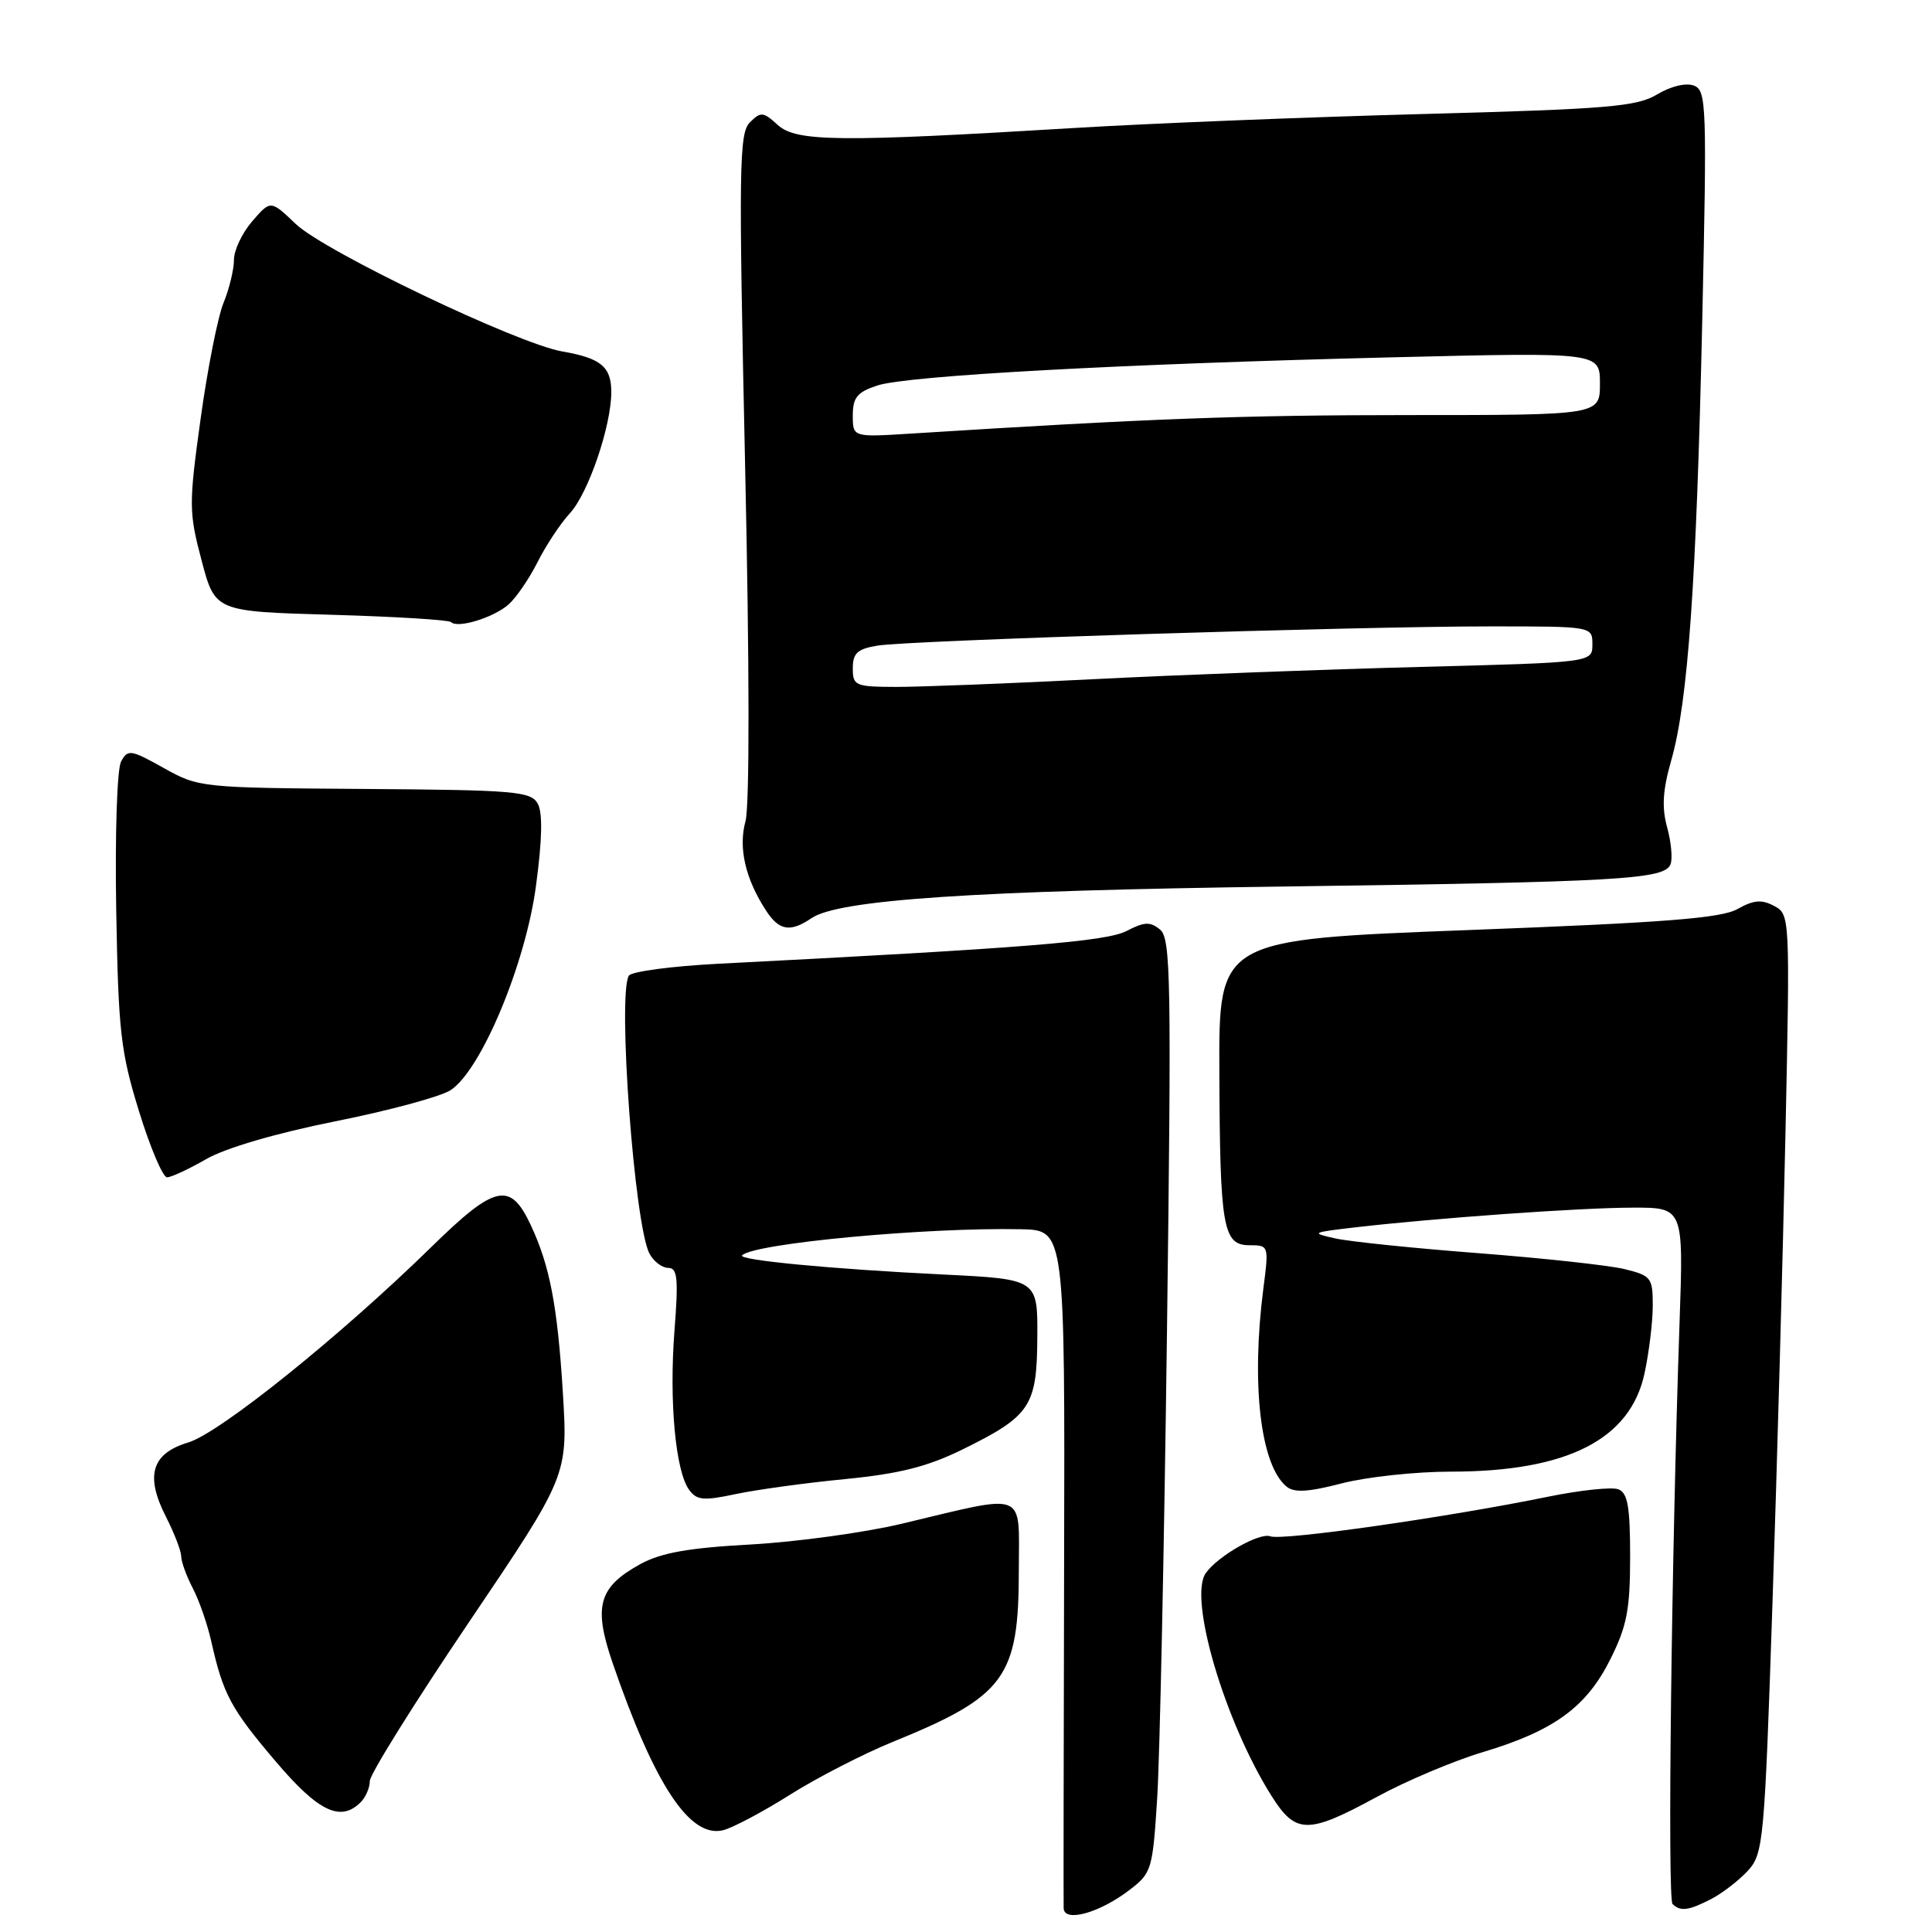 <?xml version="1.0" encoding="UTF-8" standalone="no"?>
<!DOCTYPE svg PUBLIC "-//W3C//DTD SVG 1.1//EN" "http://www.w3.org/Graphics/SVG/1.1/DTD/svg11.dtd" >
<svg xmlns="http://www.w3.org/2000/svg" xmlns:xlink="http://www.w3.org/1999/xlink" version="1.1" viewBox="0 0 256 256">
 <g >
 <path fill="currentColor"
d=" M 149.60 250.48 C 152.60 248.20 152.73 247.80 153.33 238.31 C 153.68 232.92 154.26 205.10 154.63 176.50 C 155.23 129.82 155.14 124.36 153.72 123.18 C 152.41 122.10 151.65 122.13 149.28 123.36 C 146.57 124.76 135.74 125.63 95.22 127.70 C 89.02 128.02 83.67 128.73 83.33 129.28 C 81.80 131.75 84.07 162.40 86.06 166.11 C 86.61 167.15 87.73 168.00 88.54 168.00 C 89.77 168.00 89.91 169.38 89.37 176.34 C 88.65 185.67 89.51 194.94 91.31 197.41 C 92.33 198.80 93.23 198.88 97.50 197.97 C 100.25 197.39 106.76 196.49 111.96 195.99 C 119.19 195.28 122.87 194.35 127.54 192.06 C 136.55 187.62 137.40 186.35 137.45 177.20 C 137.50 169.50 137.50 169.50 125.00 168.88 C 110.17 168.16 97.70 166.96 98.33 166.34 C 99.91 164.75 122.73 162.62 135.30 162.88 C 141.11 163.00 141.11 163.00 141.00 207.25 C 140.94 231.59 140.91 252.11 140.94 252.86 C 141.02 254.76 145.65 253.49 149.60 250.48 Z  M 226.80 251.60 C 228.28 250.82 230.46 249.13 231.63 247.85 C 233.66 245.61 233.81 243.97 234.86 212.50 C 235.47 194.35 236.24 166.38 236.58 150.34 C 237.19 121.36 237.18 121.17 235.08 120.04 C 233.42 119.16 232.37 119.25 230.23 120.45 C 228.07 121.67 220.61 122.25 194.50 123.24 C 161.50 124.50 161.50 124.50 161.57 142.00 C 161.65 162.76 162.04 165.00 165.59 165.00 C 168.12 165.00 168.14 165.06 167.40 170.75 C 165.77 183.45 167.02 194.11 170.46 196.97 C 171.48 197.82 173.32 197.71 177.81 196.55 C 181.10 195.70 187.59 195.00 192.24 195.00 C 207.65 195.00 216.03 190.75 217.91 181.97 C 218.51 179.18 219.00 175.14 219.00 172.99 C 219.00 169.30 218.79 169.03 215.25 168.16 C 213.19 167.66 204.53 166.72 196.00 166.06 C 187.47 165.41 178.93 164.53 177.00 164.11 C 173.64 163.37 173.75 163.31 179.50 162.64 C 190.19 161.40 209.33 160.03 216.29 160.02 C 223.08 160.00 223.08 160.00 222.55 175.25 C 221.48 206.10 220.93 251.60 221.62 252.29 C 222.66 253.32 223.77 253.17 226.80 251.60 Z  M 104.68 237.81 C 108.25 235.56 114.37 232.41 118.27 230.82 C 133.21 224.74 135.00 222.30 135.00 207.99 C 135.00 197.38 136.30 197.90 119.50 201.90 C 114.55 203.08 105.55 204.31 99.50 204.65 C 91.22 205.10 87.60 205.75 84.85 207.25 C 79.32 210.29 78.60 212.83 81.15 220.28 C 86.72 236.50 91.41 243.62 95.83 242.51 C 97.12 242.18 101.10 240.07 104.68 237.81 Z  M 182.38 238.13 C 186.29 235.99 192.65 233.31 196.50 232.16 C 205.91 229.34 210.22 226.20 213.39 219.84 C 215.58 215.46 216.00 213.25 216.00 206.27 C 216.00 199.64 215.68 197.81 214.44 197.34 C 213.58 197.01 209.42 197.45 205.19 198.31 C 191.92 201.03 169.90 204.18 168.33 203.57 C 166.90 203.02 161.35 206.19 159.77 208.45 C 157.44 211.76 162.29 228.16 168.49 237.98 C 171.69 243.05 173.29 243.07 182.38 238.13 Z  M 47.80 238.80 C 48.46 238.14 49.00 236.88 49.00 236.00 C 49.00 235.12 54.91 225.65 62.13 214.96 C 75.25 195.53 75.25 195.53 74.58 184.51 C 73.87 173.02 72.85 167.69 70.31 162.29 C 67.60 156.51 65.60 156.96 57.13 165.26 C 45.10 177.03 29.11 189.89 24.93 191.14 C 20.09 192.59 19.21 195.53 21.98 200.96 C 23.09 203.14 24.00 205.50 24.01 206.21 C 24.01 206.92 24.70 208.82 25.54 210.44 C 26.39 212.05 27.50 215.26 28.01 217.56 C 29.57 224.49 30.59 226.41 36.48 233.34 C 42.18 240.06 45.12 241.48 47.80 238.80 Z  M 27.32 153.59 C 29.87 152.12 36.55 150.16 44.43 148.58 C 51.55 147.16 58.42 145.30 59.71 144.45 C 63.76 141.80 69.64 127.74 71.02 117.38 C 71.85 111.21 71.92 107.69 71.25 106.48 C 70.34 104.86 68.24 104.68 48.32 104.54 C 26.64 104.39 26.33 104.36 21.69 101.76 C 17.30 99.31 16.93 99.26 16.04 100.92 C 15.51 101.92 15.23 110.51 15.40 120.60 C 15.68 136.71 15.99 139.37 18.42 147.25 C 19.90 152.06 21.58 156.00 22.13 156.00 C 22.69 156.00 25.02 154.91 27.32 153.59 Z  M 107.53 121.66 C 111.11 119.22 128.99 118.02 170.00 117.47 C 214.78 116.86 220.58 116.53 221.36 114.51 C 221.64 113.76 221.44 111.56 220.90 109.61 C 220.18 106.99 220.32 104.70 221.44 100.78 C 223.67 93.02 224.78 77.26 225.55 42.76 C 226.19 13.84 226.12 11.98 224.45 11.34 C 223.39 10.94 221.40 11.42 219.58 12.51 C 216.87 14.13 213.12 14.45 188.50 15.11 C 173.10 15.52 152.40 16.35 142.50 16.95 C 111.17 18.85 105.53 18.79 103.07 16.57 C 101.13 14.80 100.80 14.77 99.36 16.22 C 97.93 17.64 97.87 22.17 98.73 61.65 C 99.32 88.30 99.33 106.81 98.78 108.83 C 97.81 112.35 98.77 116.48 101.54 120.71 C 103.26 123.33 104.73 123.56 107.53 121.66 Z  M 67.36 80.12 C 68.38 79.23 70.11 76.70 71.22 74.50 C 72.32 72.30 74.25 69.38 75.52 68.00 C 77.96 65.35 81.00 56.44 81.00 51.94 C 81.00 48.60 79.62 47.45 74.50 46.57 C 68.54 45.53 43.00 33.32 39.18 29.67 C 35.86 26.50 35.86 26.50 33.43 29.31 C 32.09 30.85 31.00 33.16 31.00 34.43 C 31.00 35.71 30.38 38.27 29.62 40.13 C 28.86 41.98 27.49 48.90 26.58 55.50 C 25.01 66.87 25.02 67.85 26.71 74.26 C 28.50 81.02 28.50 81.02 43.87 81.46 C 52.32 81.70 59.47 82.14 59.77 82.43 C 60.63 83.30 65.35 81.86 67.36 80.12 Z  M 113.00 88.55 C 113.00 86.55 113.61 85.99 116.25 85.55 C 120.40 84.86 179.63 83.00 197.46 83.00 C 211.00 83.00 211.00 83.00 211.00 85.39 C 211.00 87.78 211.00 87.78 188.25 88.37 C 175.74 88.69 156.28 89.42 145.00 89.99 C 133.72 90.57 121.91 91.02 118.75 91.02 C 113.32 91.00 113.00 90.87 113.00 88.55 Z  M 113.00 55.05 C 113.00 52.67 113.58 51.96 116.25 51.08 C 120.25 49.77 148.55 48.22 184.75 47.34 C 212.00 46.68 212.00 46.68 212.00 50.84 C 212.00 55.00 212.00 55.00 186.75 55.00 C 164.55 55.00 152.30 55.46 120.75 57.45 C 113.00 57.94 113.00 57.94 113.00 55.05 Z "/>
</g>
</svg>
